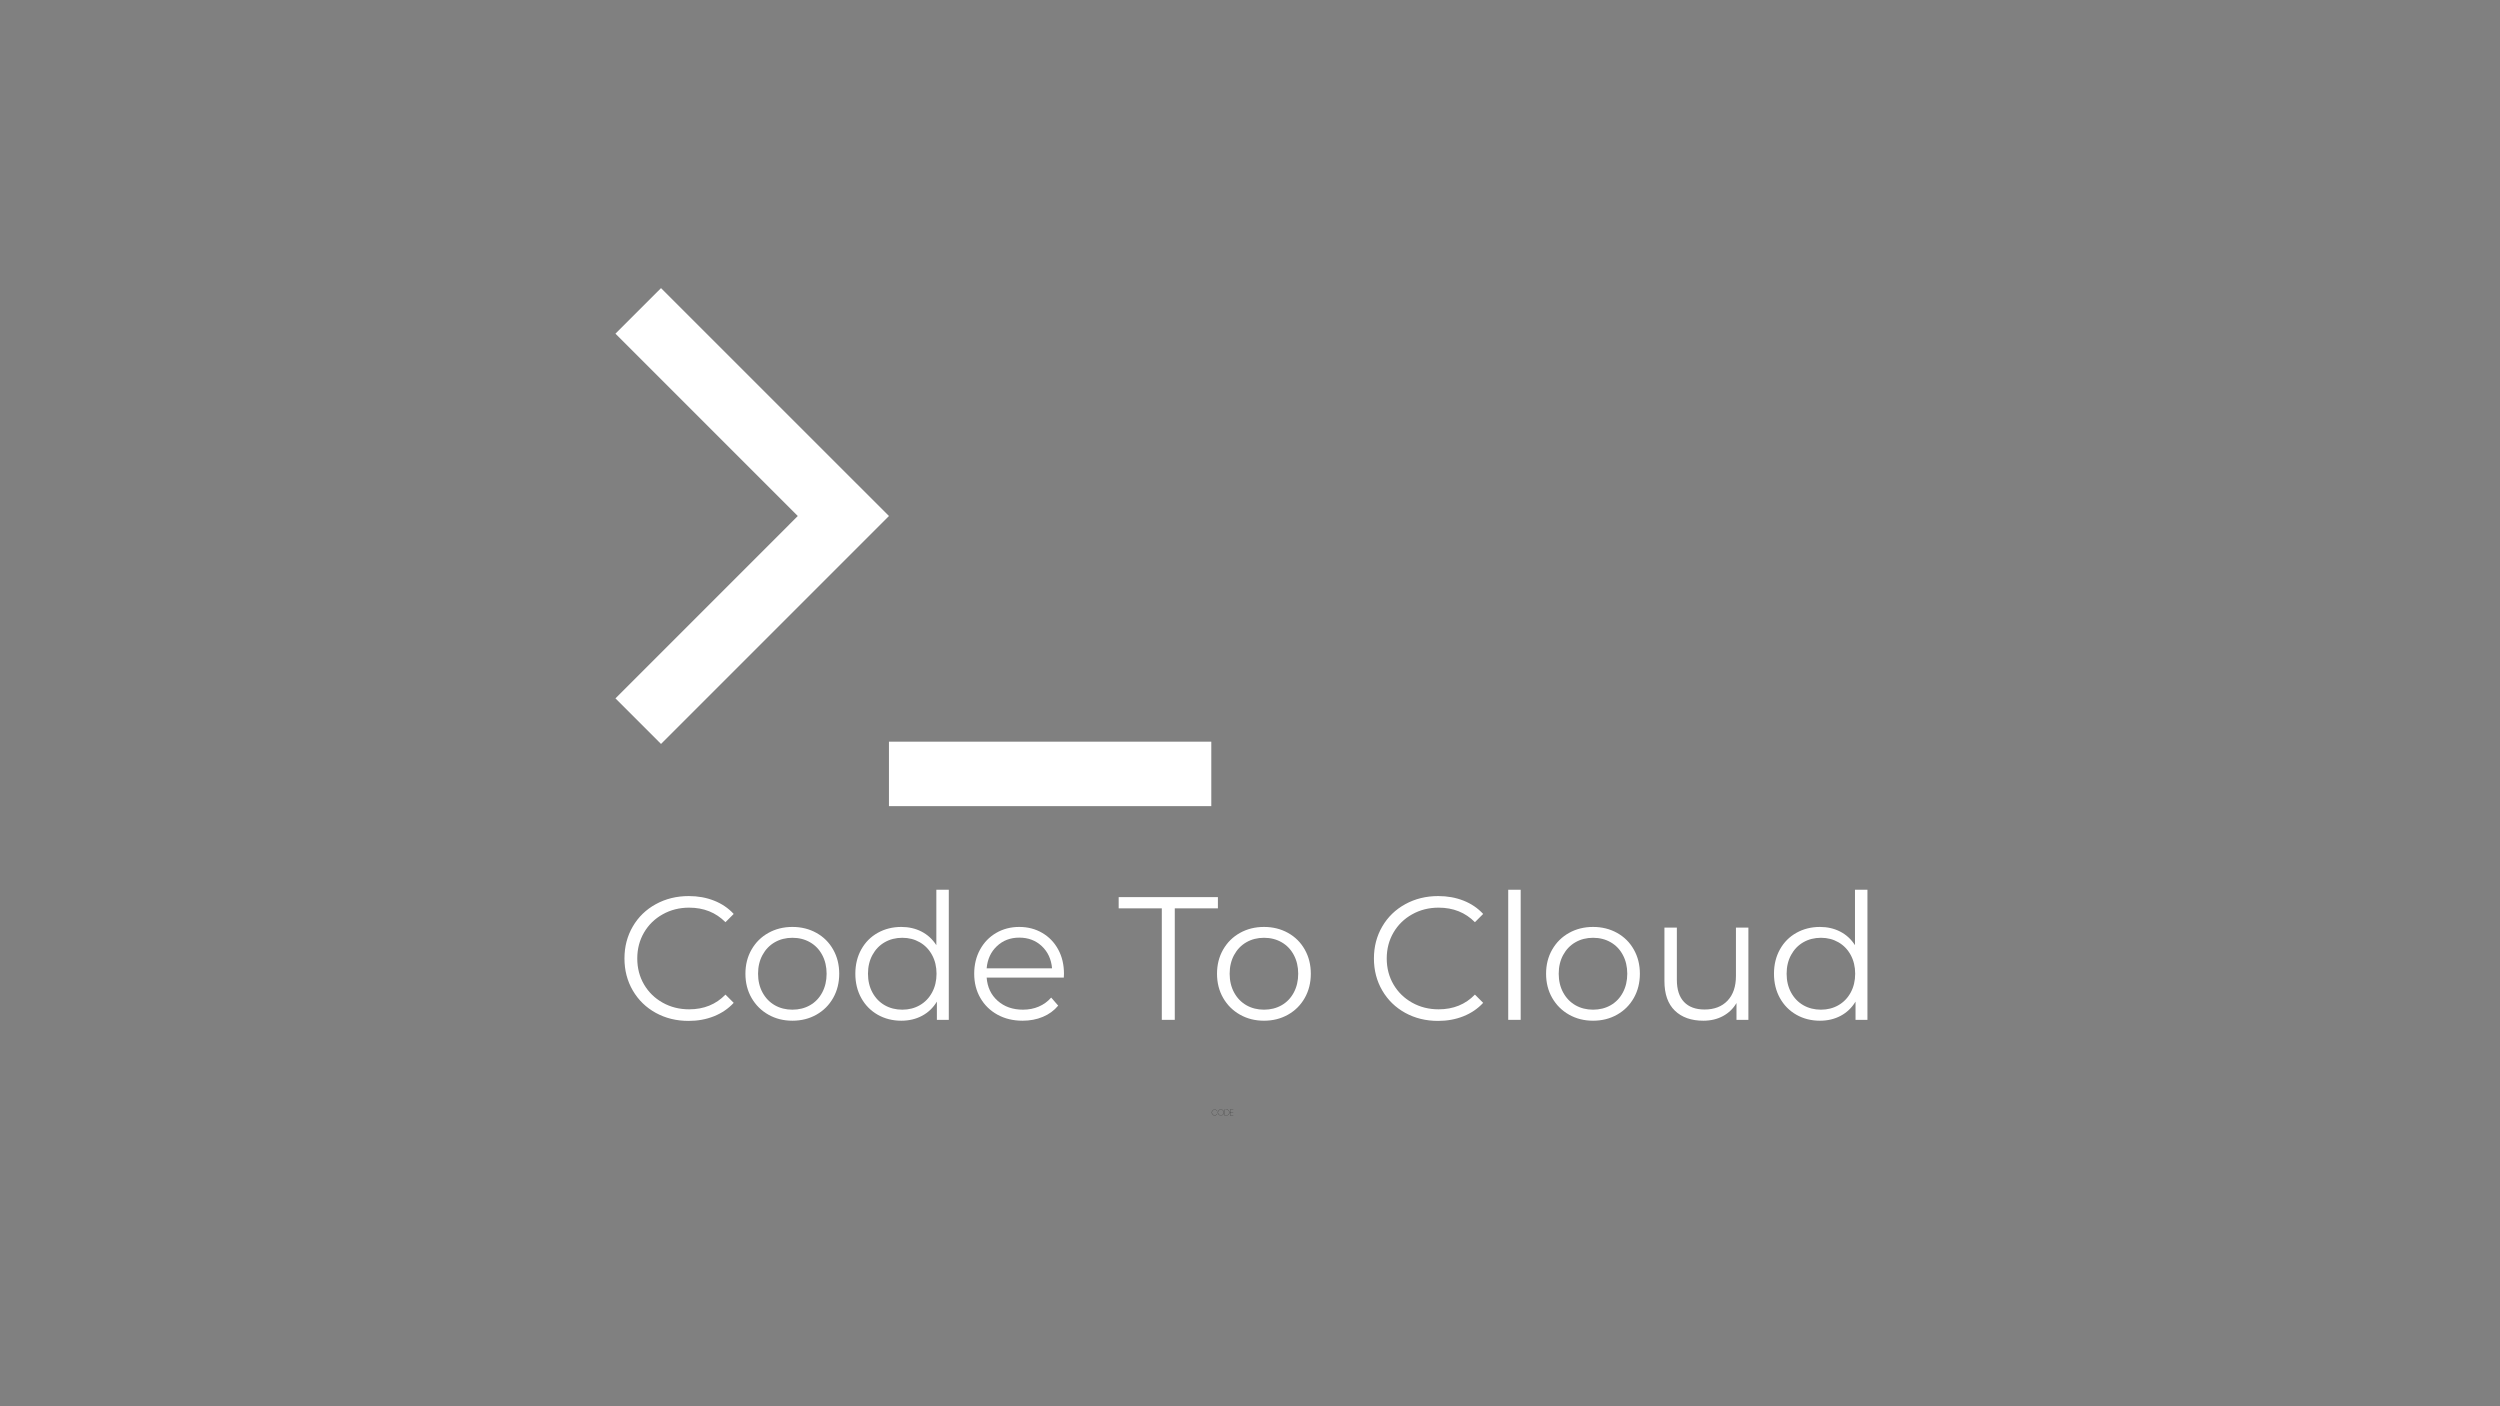<svg xmlns="http://www.w3.org/2000/svg" xmlns:xlink="http://www.w3.org/1999/xlink" width="1920" zoomAndPan="magnify" viewBox="0 0 1440 810" height="1080" preserveAspectRatio="xMidYMid meet" version="1.2"><rect x="0" y="0" width="1440" height="810" fill="#808080" stroke="none"/><defs><clipPath id="fa8758454f"><path d="M 354.355 165.957 L 697.855 165.957 L 697.855 464.457 L 354.355 464.457 Z M 354.355 165.957 "/></clipPath></defs><g id="90a662c22d"><g clip-rule="nonzero" clip-path="url(#fa8758454f)"><path style=" stroke:none;fill-rule:nonzero;fill:#ffffff;fill-opacity:1;" d="M 512.035 297.223 L 380.746 428.512 L 354.496 402.266 L 459.527 297.223 L 354.496 192.191 L 380.746 165.957 Z M 512.035 427.203 L 697.707 427.203 L 697.707 464.324 L 512.035 464.324 Z M 512.035 427.203 "/></g><g style="fill:#000000;fill-opacity:1;"><g transform="translate(697.845, 642.493)"><path style="stroke:none" d="M 3.344 -2.375 L 3.25 -2.375 C 3.219 -2.469 3.172 -2.551 3.109 -2.625 C 3.055 -2.707 3 -2.785 2.938 -2.859 C 2.789 -3.004 2.617 -3.117 2.422 -3.203 C 2.234 -3.285 2.023 -3.328 1.797 -3.328 C 1.586 -3.328 1.383 -3.285 1.188 -3.203 C 0.988 -3.117 0.816 -3.004 0.672 -2.859 C 0.523 -2.703 0.41 -2.523 0.328 -2.328 C 0.242 -2.141 0.203 -1.93 0.203 -1.703 C 0.203 -1.484 0.242 -1.273 0.328 -1.078 C 0.41 -0.879 0.523 -0.707 0.672 -0.562 C 0.816 -0.406 0.988 -0.285 1.188 -0.203 C 1.383 -0.117 1.586 -0.078 1.797 -0.078 C 2.023 -0.078 2.234 -0.117 2.422 -0.203 C 2.617 -0.285 2.789 -0.406 2.938 -0.562 C 3 -0.625 3.055 -0.691 3.109 -0.766 C 3.172 -0.848 3.219 -0.938 3.25 -1.031 L 3.344 -1.031 C 3.258 -0.832 3.141 -0.656 2.984 -0.5 C 2.836 -0.344 2.66 -0.219 2.453 -0.125 C 2.254 -0.039 2.035 0 1.797 0 C 1.566 0 1.348 -0.039 1.141 -0.125 C 0.941 -0.219 0.77 -0.344 0.625 -0.5 C 0.469 -0.656 0.344 -0.832 0.25 -1.031 C 0.164 -1.238 0.125 -1.461 0.125 -1.703 C 0.125 -1.941 0.164 -2.164 0.25 -2.375 C 0.344 -2.582 0.469 -2.758 0.625 -2.906 C 0.77 -3.062 0.941 -3.18 1.141 -3.266 C 1.348 -3.359 1.566 -3.406 1.797 -3.406 C 2.035 -3.406 2.254 -3.359 2.453 -3.266 C 2.66 -3.18 2.836 -3.062 2.984 -2.906 C 3.141 -2.75 3.258 -2.57 3.344 -2.375 Z M 3.344 -2.375 "/></g></g><g style="fill:#000000;fill-opacity:1;"><g transform="translate(701.317, 642.493)"><path style="stroke:none" d="M 3.562 -1.719 C 3.562 -1.945 3.516 -2.16 3.422 -2.359 C 3.336 -2.566 3.223 -2.742 3.078 -2.891 C 2.922 -3.047 2.738 -3.164 2.531 -3.25 C 2.332 -3.344 2.117 -3.391 1.891 -3.391 C 1.66 -3.391 1.441 -3.344 1.234 -3.25 C 1.035 -3.164 0.859 -3.047 0.703 -2.891 C 0.555 -2.742 0.438 -2.566 0.344 -2.359 C 0.258 -2.16 0.219 -1.945 0.219 -1.719 C 0.219 -1.477 0.258 -1.258 0.344 -1.062 C 0.438 -0.863 0.555 -0.688 0.703 -0.531 C 0.859 -0.375 1.035 -0.25 1.234 -0.156 C 1.441 -0.07 1.66 -0.031 1.891 -0.031 C 2.117 -0.031 2.332 -0.07 2.531 -0.156 C 2.738 -0.25 2.922 -0.375 3.078 -0.531 C 3.223 -0.688 3.336 -0.863 3.422 -1.062 C 3.516 -1.258 3.562 -1.477 3.562 -1.719 Z M 0.141 -1.719 C 0.141 -1.957 0.188 -2.18 0.281 -2.391 C 0.375 -2.609 0.5 -2.797 0.656 -2.953 C 0.812 -3.117 0.992 -3.242 1.203 -3.328 C 1.422 -3.422 1.648 -3.469 1.891 -3.469 C 2.129 -3.469 2.352 -3.422 2.562 -3.328 C 2.781 -3.242 2.969 -3.117 3.125 -2.953 C 3.281 -2.797 3.406 -2.609 3.5 -2.391 C 3.594 -2.18 3.641 -1.957 3.641 -1.719 C 3.641 -1.469 3.594 -1.234 3.5 -1.016 C 3.406 -0.805 3.281 -0.625 3.125 -0.469 C 2.969 -0.312 2.781 -0.188 2.562 -0.094 C 2.352 0 2.129 0.047 1.891 0.047 C 1.648 0.047 1.422 0 1.203 -0.094 C 0.992 -0.188 0.812 -0.312 0.656 -0.469 C 0.5 -0.625 0.375 -0.805 0.281 -1.016 C 0.188 -1.234 0.141 -1.469 0.141 -1.719 Z M 0.141 -1.719 "/></g></g><g style="fill:#000000;fill-opacity:1;"><g transform="translate(705.082, 642.493)"><path style="stroke:none" d="M 0.297 -0.078 L 1.375 -0.078 C 1.645 -0.078 1.879 -0.117 2.078 -0.203 C 2.285 -0.297 2.453 -0.422 2.578 -0.578 C 2.711 -0.734 2.812 -0.91 2.875 -1.109 C 2.945 -1.305 2.984 -1.504 2.984 -1.703 C 2.984 -1.91 2.945 -2.113 2.875 -2.312 C 2.812 -2.508 2.711 -2.688 2.578 -2.844 C 2.453 -3 2.285 -3.117 2.078 -3.203 C 1.879 -3.297 1.645 -3.344 1.375 -3.344 L 0.297 -3.344 C 0.297 -2.812 0.297 -2.266 0.297 -1.703 C 0.297 -1.148 0.297 -0.609 0.297 -0.078 Z M 0.219 -3.422 L 1.375 -3.422 C 1.656 -3.422 1.898 -3.367 2.109 -3.266 C 2.328 -3.172 2.504 -3.039 2.641 -2.875 C 2.773 -2.719 2.879 -2.535 2.953 -2.328 C 3.023 -2.129 3.062 -1.922 3.062 -1.703 C 3.062 -1.492 3.023 -1.285 2.953 -1.078 C 2.879 -0.879 2.773 -0.695 2.641 -0.531 C 2.504 -0.363 2.328 -0.234 2.109 -0.141 C 1.898 -0.047 1.656 0 1.375 0 L 0.219 0 C 0.219 -0.57 0.219 -1.141 0.219 -1.703 C 0.219 -2.273 0.219 -2.848 0.219 -3.422 Z M 0.219 -3.422 "/></g></g><g style="fill:#000000;fill-opacity:1;"><g transform="translate(708.266, 642.493)"><path style="stroke:none" d="M 0.312 -1.672 L 0.312 -0.078 L 2.125 -0.078 L 2.125 0 L 0.234 0 L 0.234 -3.422 L 2.125 -3.422 L 2.125 -3.344 L 0.312 -3.344 L 0.312 -1.75 L 2.078 -1.75 L 2.078 -1.672 Z M 0.312 -1.672 "/></g></g><g style="fill:#ffffff;fill-opacity:1;"><g transform="translate(354.439, 587.432)"><path style="stroke:none" d="M 42.219 0.609 C 35.207 0.609 28.891 -0.938 23.266 -4.031 C 17.648 -7.133 13.242 -11.426 10.047 -16.906 C 6.848 -22.395 5.25 -28.539 5.25 -35.344 C 5.25 -42.145 6.848 -48.285 10.047 -53.766 C 13.242 -59.254 17.672 -63.547 23.328 -66.641 C 28.984 -69.742 35.312 -71.297 42.312 -71.297 C 47.562 -71.297 52.406 -70.422 56.844 -68.672 C 61.289 -66.922 65.066 -64.363 68.172 -61 L 63.422 -56.25 C 57.898 -61.832 50.93 -64.625 42.516 -64.625 C 36.922 -64.625 31.836 -63.344 27.266 -60.781 C 22.691 -58.227 19.109 -54.727 16.516 -50.281 C 13.922 -45.844 12.625 -40.863 12.625 -35.344 C 12.625 -29.82 13.922 -24.836 16.516 -20.391 C 19.109 -15.953 22.691 -12.453 27.266 -9.891 C 31.836 -7.336 36.922 -6.062 42.516 -6.062 C 50.992 -6.062 57.961 -8.891 63.422 -14.547 L 68.172 -9.797 C 65.066 -6.43 61.273 -3.852 56.797 -2.062 C 52.328 -0.281 47.469 0.609 42.219 0.609 Z M 42.219 0.609 "/></g></g><g style="fill:#ffffff;fill-opacity:1;"><g transform="translate(424.722, 587.432)"><path style="stroke:none" d="M 31.703 0.5 C 26.586 0.5 21.977 -0.66 17.875 -2.984 C 13.77 -5.305 10.535 -8.52 8.172 -12.625 C 5.816 -16.727 4.641 -21.375 4.641 -26.562 C 4.641 -31.738 5.816 -36.379 8.172 -40.484 C 10.535 -44.598 13.77 -47.797 17.875 -50.078 C 21.977 -52.367 26.586 -53.516 31.703 -53.516 C 36.828 -53.516 41.441 -52.367 45.547 -50.078 C 49.648 -47.797 52.863 -44.598 55.188 -40.484 C 57.508 -36.379 58.672 -31.738 58.672 -26.562 C 58.672 -21.375 57.508 -16.727 55.188 -12.625 C 52.863 -8.52 49.648 -5.305 45.547 -2.984 C 41.441 -0.66 36.828 0.5 31.703 0.5 Z M 31.703 -5.859 C 35.473 -5.859 38.859 -6.711 41.859 -8.422 C 44.859 -10.141 47.195 -12.582 48.875 -15.75 C 50.562 -18.914 51.406 -22.52 51.406 -26.562 C 51.406 -30.602 50.562 -34.203 48.875 -37.359 C 47.195 -40.523 44.859 -42.969 41.859 -44.688 C 38.859 -46.406 35.473 -47.266 31.703 -47.266 C 27.93 -47.266 24.547 -46.406 21.547 -44.688 C 18.555 -42.969 16.203 -40.523 14.484 -37.359 C 12.773 -34.203 11.922 -30.602 11.922 -26.562 C 11.922 -22.52 12.773 -18.914 14.484 -15.75 C 16.203 -12.582 18.555 -10.141 21.547 -8.422 C 24.547 -6.711 27.93 -5.859 31.703 -5.859 Z M 31.703 -5.859 "/></g></g><g style="fill:#ffffff;fill-opacity:1;"><g transform="translate(488.036, 587.432)"><path style="stroke:none" d="M 58.469 -74.938 L 58.469 0 L 51.609 0 L 51.609 -10.5 C 49.453 -6.938 46.602 -4.211 43.062 -2.328 C 39.531 -0.441 35.547 0.5 31.109 0.5 C 26.117 0.5 21.602 -0.641 17.562 -2.922 C 13.531 -5.211 10.367 -8.41 8.078 -12.516 C 5.785 -16.629 4.641 -21.312 4.641 -26.562 C 4.641 -31.812 5.785 -36.488 8.078 -40.594 C 10.367 -44.695 13.531 -47.875 17.562 -50.125 C 21.602 -52.383 26.117 -53.516 31.109 -53.516 C 35.41 -53.516 39.297 -52.625 42.766 -50.844 C 46.234 -49.062 49.078 -46.453 51.297 -43.016 L 51.297 -74.938 Z M 31.703 -5.859 C 35.41 -5.859 38.758 -6.711 41.75 -8.422 C 44.75 -10.141 47.109 -12.582 48.828 -15.75 C 50.547 -18.914 51.406 -22.52 51.406 -26.562 C 51.406 -30.602 50.547 -34.203 48.828 -37.359 C 47.109 -40.523 44.75 -42.969 41.75 -44.688 C 38.758 -46.406 35.41 -47.266 31.703 -47.266 C 27.93 -47.266 24.547 -46.406 21.547 -44.688 C 18.555 -42.969 16.203 -40.523 14.484 -37.359 C 12.773 -34.203 11.922 -30.602 11.922 -26.562 C 11.922 -22.52 12.773 -18.914 14.484 -15.75 C 16.203 -12.582 18.555 -10.141 21.547 -8.422 C 24.547 -6.711 27.93 -5.859 31.703 -5.859 Z M 31.703 -5.859 "/></g></g><g style="fill:#ffffff;fill-opacity:1;"><g transform="translate(556.501, 587.432)"><path style="stroke:none" d="M 56.25 -24.344 L 11.812 -24.344 C 12.219 -18.82 14.336 -14.359 18.172 -10.953 C 22.016 -7.555 26.863 -5.859 32.719 -5.859 C 36.02 -5.859 39.051 -6.445 41.812 -7.625 C 44.57 -8.801 46.961 -10.535 48.984 -12.828 L 53.016 -8.188 C 50.66 -5.352 47.711 -3.195 44.172 -1.719 C 40.641 -0.238 36.754 0.5 32.516 0.5 C 27.066 0.5 22.238 -0.66 18.031 -2.984 C 13.82 -5.305 10.535 -8.52 8.172 -12.625 C 5.816 -16.727 4.641 -21.375 4.641 -26.562 C 4.641 -31.738 5.766 -36.379 8.016 -40.484 C 10.273 -44.598 13.375 -47.797 17.312 -50.078 C 21.25 -52.367 25.676 -53.516 30.594 -53.516 C 35.508 -53.516 39.922 -52.367 43.828 -50.078 C 47.734 -47.797 50.797 -44.617 53.016 -40.547 C 55.234 -36.473 56.344 -31.812 56.344 -26.562 Z M 30.594 -47.359 C 25.477 -47.359 21.188 -45.723 17.719 -42.453 C 14.25 -39.191 12.281 -34.938 11.812 -29.688 L 49.484 -29.688 C 49.016 -34.938 47.047 -39.191 43.578 -42.453 C 40.109 -45.723 35.781 -47.359 30.594 -47.359 Z M 30.594 -47.359 "/></g></g><g style="fill:#ffffff;fill-opacity:1;"><g transform="translate(617.494, 587.432)"><path style="stroke:none" d=""/></g></g><g style="fill:#ffffff;fill-opacity:1;"><g transform="translate(643.95, 587.432)"><path style="stroke:none" d="M 25.25 -64.219 L 0.406 -64.219 L 0.406 -70.688 L 57.562 -70.688 L 57.562 -64.219 L 32.719 -64.219 L 32.719 0 L 25.25 0 Z M 25.25 -64.219 "/></g></g><g style="fill:#ffffff;fill-opacity:1;"><g transform="translate(696.359, 587.432)"><path style="stroke:none" d="M 31.703 0.5 C 26.586 0.5 21.977 -0.66 17.875 -2.984 C 13.77 -5.305 10.535 -8.52 8.172 -12.625 C 5.816 -16.727 4.641 -21.375 4.641 -26.562 C 4.641 -31.738 5.816 -36.379 8.172 -40.484 C 10.535 -44.598 13.77 -47.797 17.875 -50.078 C 21.977 -52.367 26.586 -53.516 31.703 -53.516 C 36.828 -53.516 41.441 -52.367 45.547 -50.078 C 49.648 -47.797 52.863 -44.598 55.188 -40.484 C 57.508 -36.379 58.672 -31.738 58.672 -26.562 C 58.672 -21.375 57.508 -16.727 55.188 -12.625 C 52.863 -8.52 49.648 -5.305 45.547 -2.984 C 41.441 -0.66 36.828 0.5 31.703 0.5 Z M 31.703 -5.859 C 35.473 -5.859 38.859 -6.711 41.859 -8.422 C 44.859 -10.141 47.195 -12.582 48.875 -15.75 C 50.562 -18.914 51.406 -22.52 51.406 -26.562 C 51.406 -30.602 50.562 -34.203 48.875 -37.359 C 47.195 -40.523 44.859 -42.969 41.859 -44.688 C 38.859 -46.406 35.473 -47.266 31.703 -47.266 C 27.93 -47.266 24.547 -46.406 21.547 -44.688 C 18.555 -42.969 16.203 -40.523 14.484 -37.359 C 12.773 -34.203 11.922 -30.602 11.922 -26.562 C 11.922 -22.52 12.773 -18.914 14.484 -15.75 C 16.203 -12.582 18.555 -10.141 21.547 -8.422 C 24.547 -6.711 27.93 -5.859 31.703 -5.859 Z M 31.703 -5.859 "/></g></g><g style="fill:#ffffff;fill-opacity:1;"><g transform="translate(759.674, 587.432)"><path style="stroke:none" d=""/></g></g><g style="fill:#ffffff;fill-opacity:1;"><g transform="translate(786.131, 587.432)"><path style="stroke:none" d="M 42.219 0.609 C 35.207 0.609 28.891 -0.938 23.266 -4.031 C 17.648 -7.133 13.242 -11.426 10.047 -16.906 C 6.848 -22.395 5.25 -28.539 5.25 -35.344 C 5.25 -42.145 6.848 -48.285 10.047 -53.766 C 13.242 -59.254 17.672 -63.547 23.328 -66.641 C 28.984 -69.742 35.312 -71.297 42.312 -71.297 C 47.562 -71.297 52.406 -70.422 56.844 -68.672 C 61.289 -66.922 65.066 -64.363 68.172 -61 L 63.422 -56.25 C 57.898 -61.832 50.93 -64.625 42.516 -64.625 C 36.922 -64.625 31.836 -63.344 27.266 -60.781 C 22.691 -58.227 19.109 -54.727 16.516 -50.281 C 13.922 -45.844 12.625 -40.863 12.625 -35.344 C 12.625 -29.82 13.922 -24.836 16.516 -20.391 C 19.109 -15.953 22.691 -12.453 27.266 -9.891 C 31.836 -7.336 36.922 -6.062 42.516 -6.062 C 50.992 -6.062 57.961 -8.891 63.422 -14.547 L 68.172 -9.797 C 65.066 -6.43 61.273 -3.852 56.797 -2.062 C 52.328 -0.281 47.469 0.609 42.219 0.609 Z M 42.219 0.609 "/></g></g><g style="fill:#ffffff;fill-opacity:1;"><g transform="translate(858.736, 587.432)"><path style="stroke:none" d="M 10 -74.938 L 17.172 -74.938 L 17.172 0 L 10 0 Z M 10 -74.938 "/></g></g><g style="fill:#ffffff;fill-opacity:1;"><g transform="translate(885.899, 587.432)"><path style="stroke:none" d="M 31.703 0.5 C 26.586 0.5 21.977 -0.66 17.875 -2.984 C 13.77 -5.305 10.535 -8.52 8.172 -12.625 C 5.816 -16.727 4.641 -21.375 4.641 -26.562 C 4.641 -31.738 5.816 -36.379 8.172 -40.484 C 10.535 -44.598 13.77 -47.797 17.875 -50.078 C 21.977 -52.367 26.586 -53.516 31.703 -53.516 C 36.828 -53.516 41.441 -52.367 45.547 -50.078 C 49.648 -47.797 52.863 -44.598 55.188 -40.484 C 57.508 -36.379 58.672 -31.738 58.672 -26.562 C 58.672 -21.375 57.508 -16.727 55.188 -12.625 C 52.863 -8.52 49.648 -5.305 45.547 -2.984 C 41.441 -0.66 36.828 0.5 31.703 0.5 Z M 31.703 -5.859 C 35.473 -5.859 38.859 -6.711 41.859 -8.422 C 44.859 -10.141 47.195 -12.582 48.875 -15.75 C 50.562 -18.914 51.406 -22.52 51.406 -26.562 C 51.406 -30.602 50.562 -34.203 48.875 -37.359 C 47.195 -40.523 44.859 -42.969 41.859 -44.688 C 38.859 -46.406 35.473 -47.266 31.703 -47.266 C 27.93 -47.266 24.547 -46.406 21.547 -44.688 C 18.555 -42.969 16.203 -40.523 14.484 -37.359 C 12.773 -34.203 11.922 -30.602 11.922 -26.562 C 11.922 -22.52 12.773 -18.914 14.484 -15.75 C 16.203 -12.582 18.555 -10.141 21.547 -8.422 C 24.547 -6.711 27.93 -5.859 31.703 -5.859 Z M 31.703 -5.859 "/></g></g><g style="fill:#ffffff;fill-opacity:1;"><g transform="translate(949.214, 587.432)"><path style="stroke:none" d="M 57.859 -53.125 L 57.859 0 L 51 0 L 51 -9.688 C 49.113 -6.457 46.52 -3.953 43.219 -2.172 C 39.914 -0.391 36.145 0.5 31.906 0.5 C 24.977 0.5 19.508 -1.43 15.5 -5.297 C 11.5 -9.172 9.5 -14.844 9.5 -22.312 L 9.5 -53.125 L 16.656 -53.125 L 16.656 -23.031 C 16.656 -17.438 18.035 -13.191 20.797 -10.297 C 23.555 -7.398 27.5 -5.953 32.625 -5.953 C 38.207 -5.953 42.613 -7.648 45.844 -11.047 C 49.07 -14.453 50.688 -19.188 50.688 -25.25 L 50.688 -53.125 Z M 57.859 -53.125 "/></g></g><g style="fill:#ffffff;fill-opacity:1;"><g transform="translate(1017.174, 587.432)"><path style="stroke:none" d="M 58.469 -74.938 L 58.469 0 L 51.609 0 L 51.609 -10.5 C 49.453 -6.938 46.602 -4.211 43.062 -2.328 C 39.531 -0.441 35.547 0.5 31.109 0.5 C 26.117 0.5 21.602 -0.641 17.562 -2.922 C 13.531 -5.211 10.367 -8.41 8.078 -12.516 C 5.785 -16.629 4.641 -21.312 4.641 -26.562 C 4.641 -31.812 5.785 -36.488 8.078 -40.594 C 10.367 -44.695 13.531 -47.875 17.562 -50.125 C 21.602 -52.383 26.117 -53.516 31.109 -53.516 C 35.41 -53.516 39.297 -52.625 42.766 -50.844 C 46.234 -49.062 49.078 -46.453 51.297 -43.016 L 51.297 -74.938 Z M 31.703 -5.859 C 35.41 -5.859 38.758 -6.711 41.75 -8.422 C 44.75 -10.141 47.109 -12.582 48.828 -15.75 C 50.547 -18.914 51.406 -22.52 51.406 -26.562 C 51.406 -30.602 50.547 -34.203 48.828 -37.359 C 47.109 -40.523 44.75 -42.969 41.75 -44.688 C 38.758 -46.406 35.41 -47.266 31.703 -47.266 C 27.93 -47.266 24.547 -46.406 21.547 -44.688 C 18.555 -42.969 16.203 -40.523 14.484 -37.359 C 12.773 -34.203 11.922 -30.602 11.922 -26.562 C 11.922 -22.52 12.773 -18.914 14.484 -15.75 C 16.203 -12.582 18.555 -10.141 21.547 -8.422 C 24.547 -6.711 27.93 -5.859 31.703 -5.859 Z M 31.703 -5.859 "/></g></g></g></svg>